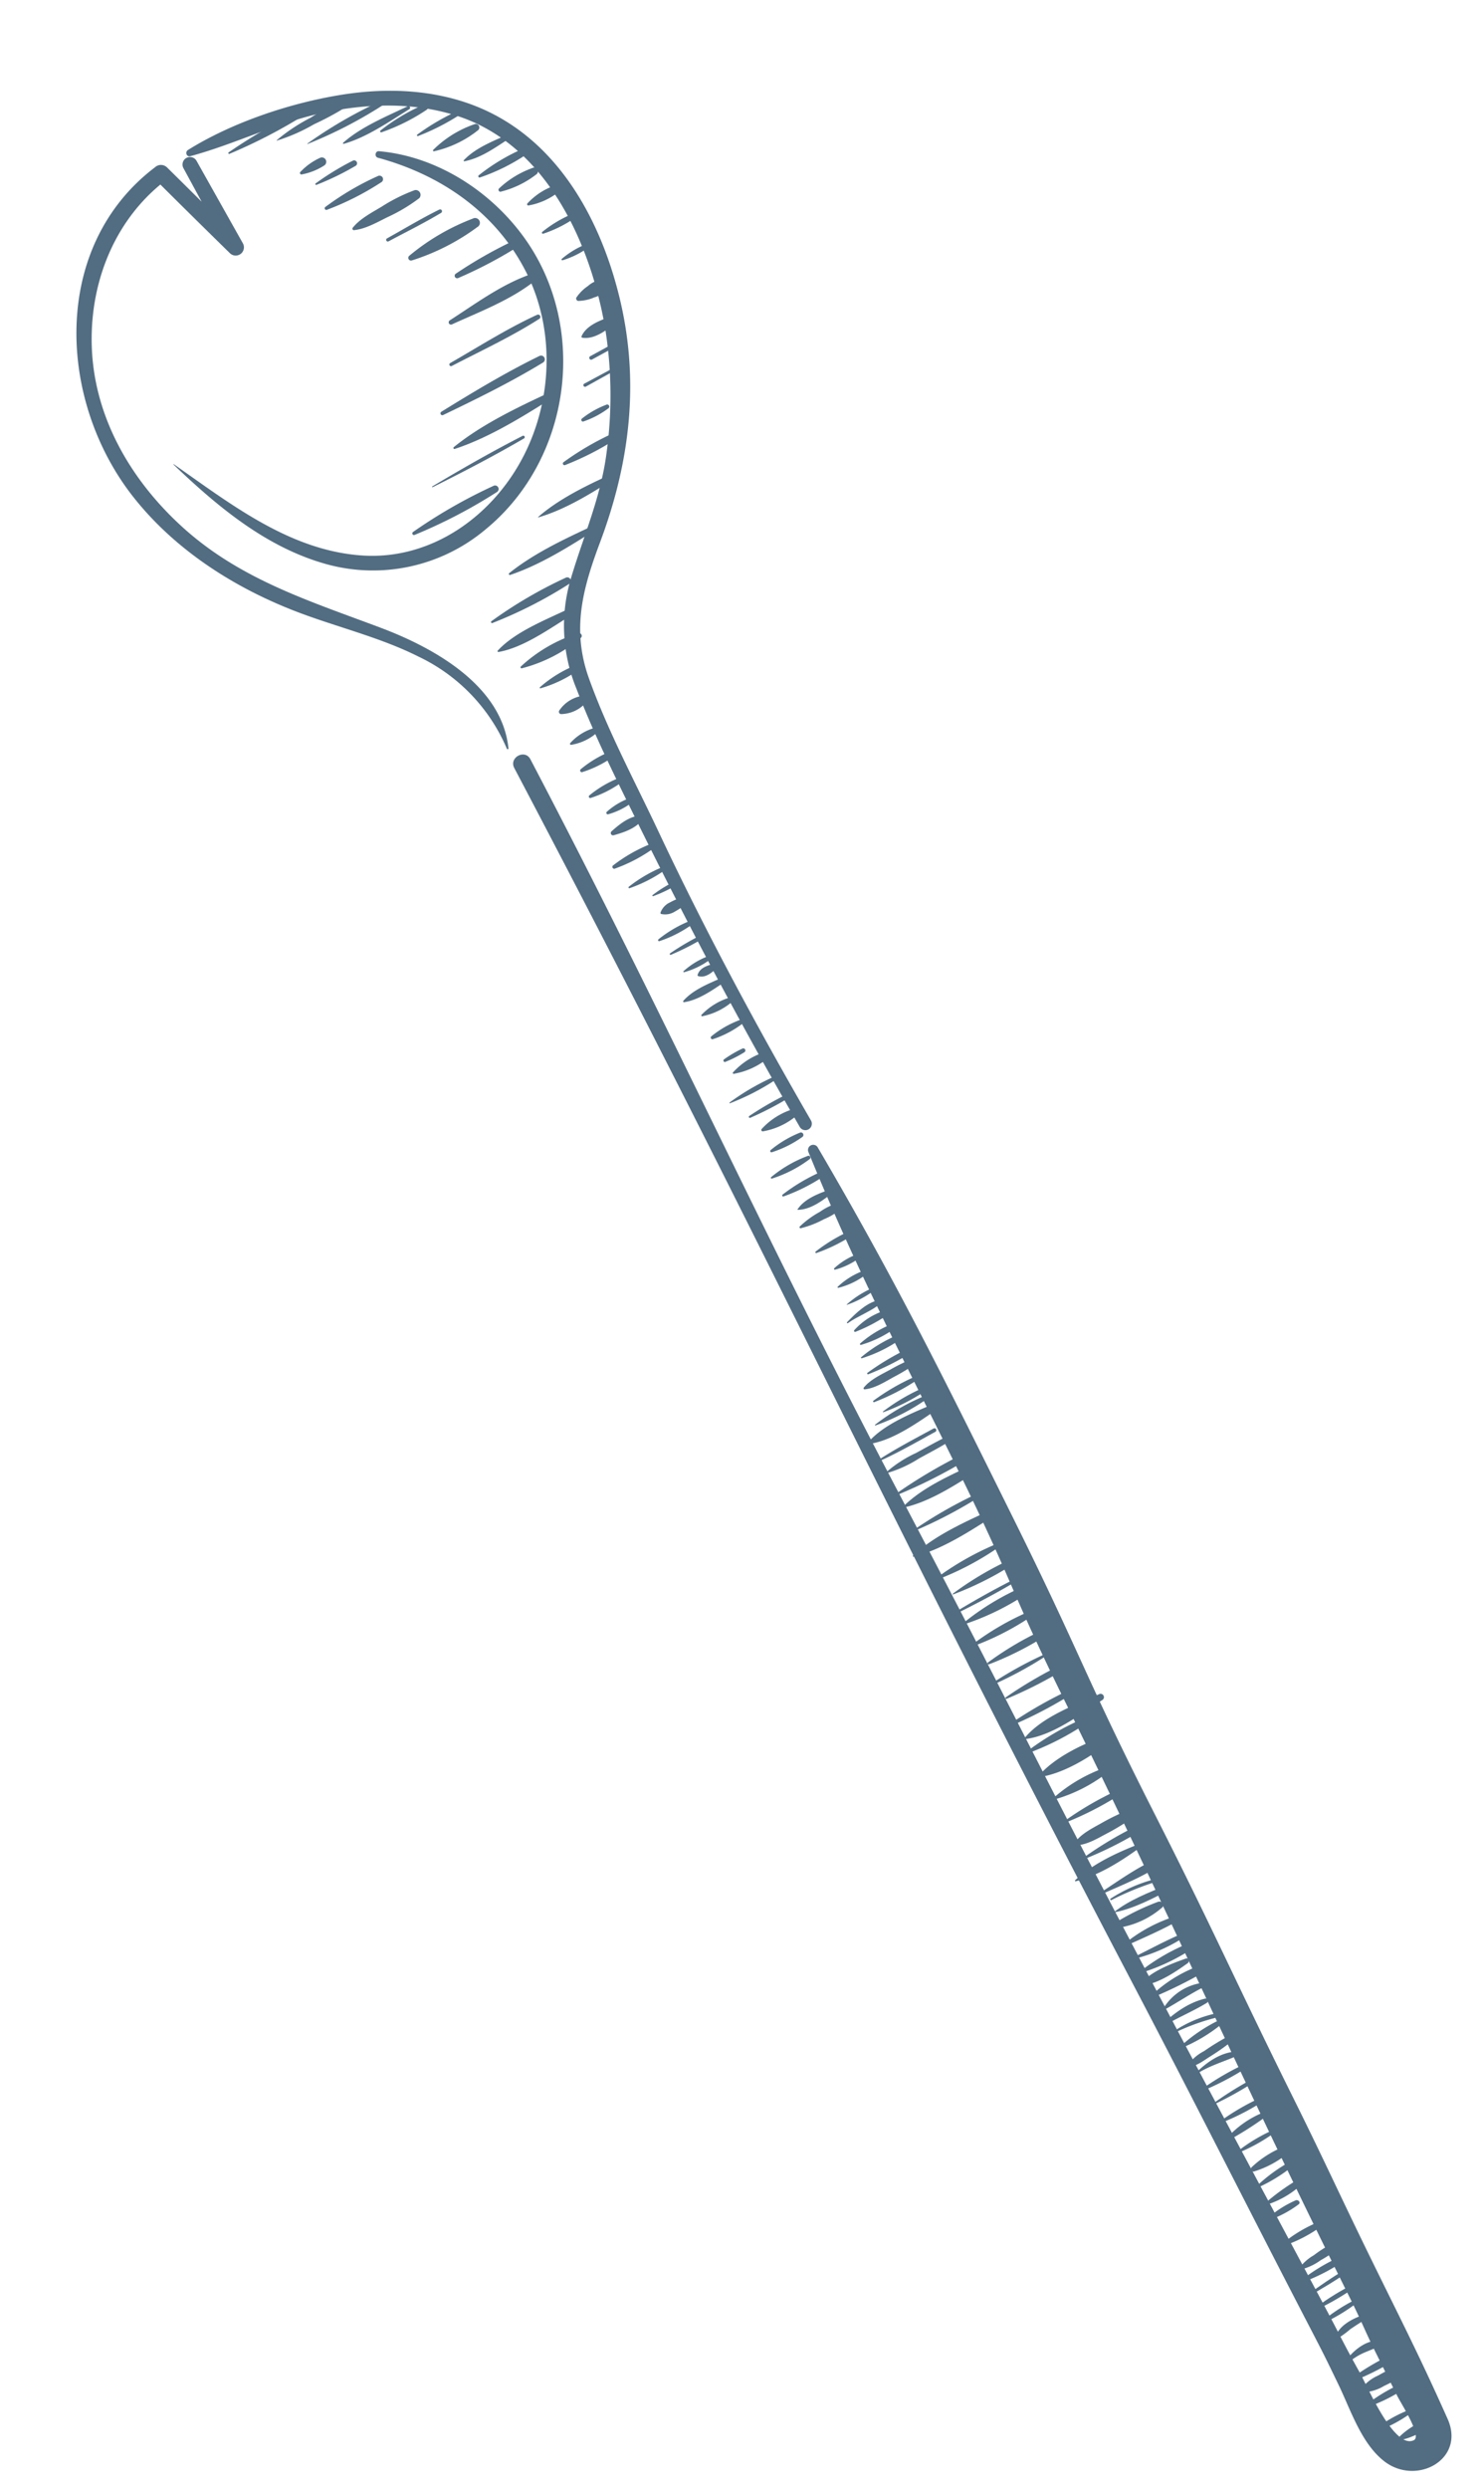 <svg xmlns="http://www.w3.org/2000/svg" width="252.297" height="422.901" viewBox="0 0 252.297 422.901">
  <g id="spoon" transform="matrix(0.891, -0.454, 0.454, 0.891, -510.112, 101.969)">
    <path id="Path_4" data-name="Path 4" d="M487.909,234.96c-4.252-10.993-5.08-23.346-.129-34.25,4.394-9.676,12.661-17.319,23.081-19.652q2.589,7.895,5.24,15.769a1.4,1.4,0,0,0,2.726-.45q-.33-8.067-.658-16.134a1.276,1.276,0,0,0-2.55.074q.084,3.264.17,6.53-1.29-3.939-2.6-7.873a1.48,1.48,0,0,0-1.791-.95c-21.992,3.943-32.8,27.855-28.738,48.25,2.313,11.616,8.669,22.19,16.643,30.8,4.764,5.147,10.124,9.765,14.29,15.443a30.56,30.56,0,0,1,6.229,20.716c-.006.135.215.2.266.064,3.911-10.071-3.622-21.094-10.075-28.162C501.389,255.688,492.629,247.163,487.909,234.96Z" fill="#526d82"/>
    <path id="Path_5" data-name="Path 5" d="M561.913,217.411c-1.433-9.724-6.94-19.263-15.373-24.533-.549-.343-1.135.482-.661.91,8.239,7.459,13.659,17.416,13.634,28.748-.023,10.548-5.5,20.745-13.841,27.11-9.411,7.183-22.543,9.384-32.985,3.075-10.506-6.348-15.821-17.867-21.375-28.289a.036.036,0,0,0-.064.029c3.438,9.785,7.637,19.677,15.433,26.846a29.74,29.74,0,0,0,26.859,7.058C551.838,254.356,564.639,235.918,561.913,217.411Z" fill="#526d82"/>
    <path id="Path_6" data-name="Path 6" d="M564.486,193.307c-5.069-5.649-11.913-9.465-19.071-11.8-8.458-2.762-18.823-4.324-27.715-3.552-.611.053-.774.98-.119,1.118,7.934,1.672,16.041,1.617,23.931,3.8,7.235,2.005,14.209,5.34,19.586,10.682,11.24,11.167,10.449,29.392,6.083,43.488a71.856,71.856,0,0,1-9.343,18.946c-4.278,6.315-9.924,10.869-15.118,16.328a28.1,28.1,0,0,0-7.733,17.255c-.854,8.032-.941,16.259-1.057,24.33-.282,19.719.041,39.472,1.083,59.165a1.1,1.1,0,0,0,2.2-.064c-.977-18.458-1.4-36.951-.815-55.429.3-9.5.08-19.25,1.289-28.687,1.111-8.67,5.915-14,12.119-19.672,10.84-9.9,18.639-21.535,21.979-36C574.935,219.556,574.278,204.217,564.486,193.307Z" fill="#526d82"/>
    <path id="Path_7" data-name="Path 7" d="M536.157,377.566a.887.887,0,0,0-1.772.051c-1.9,22.534-1.529,36.807-1.868,59.413-.331,22.069-1.318,21.464-1.649,43.533-.663,44.142-2.424,67.864-2.855,112.012-.054,5.516-.261,5.742-.315,11.258q-.036,3.762-.073,7.522c-.015,1.493.684,8-.9,7.971-3.715-.065-2.879-11.676-2.978-14.289-.229-6.04-.111-6.8-.219-12.844-.394-22.167-.82-39.038-1.117-61.207-.594-44.339-.085-50.89-.647-95.229-.638-50.389,1.411-88.746.81-139.134-.024-2.008-3.144-1.919-3.117.09,1.255,93.714-1.217,137.617-.1,231.337.282,23.686.129,42.08.308,65.766.041,5.539.043,5.8-.077,11.342-.1,4.729-1.077,10.637,1.029,15.089,2.948,6.233,12.473,6.011,12.862-1.541.619-12,.559-18.811.753-30.823.187-11.535.506-17.78.626-29.316.24-23.067.868-31.014.911-54.082.049-26.077,1.111-29.482,1.4-55.557C537.459,422.367,537.717,404.091,536.157,377.566Z" fill="#526d82"/>
    <path id="Path_8" data-name="Path 8" d="M538.055,252.389a87.831,87.831,0,0,0-15.713.773.284.284,0,0,0,.016.567,87.748,87.748,0,0,0,15.731-.136A.6.6,0,0,0,538.055,252.389Z" fill="#526d82"/>
    <path id="Path_9" data-name="Path 9" d="M546.34,247.068c-5.873.011-11.716.3-17.574.685a.071.071,0,0,0,0,.142c5.87.05,11.721,0,17.585-.331A.248.248,0,0,0,546.34,247.068Z" fill="#526d82"/>
    <path id="Path_10" data-name="Path 10" d="M552.5,242.53c-5.657-.191-11.921-.259-17.472.937a.178.178,0,0,0,.01.341c5.613.874,11.864.443,17.5-.074A.6.6,0,0,0,552.5,242.53Z" fill="#526d82"/>
    <path id="Path_11" data-name="Path 11" d="M555.04,236.27c-6.364-.11-12.8.353-19.143.873a.319.319,0,0,0,.018.637c6.357.152,12.816.243,19.162-.235A.638.638,0,0,0,555.04,236.27Z" fill="#526d82"/>
    <path id="Path_12" data-name="Path 12" d="M557.858,229.856c-5.6-.23-11.263.322-16.862.6a.283.283,0,0,0,.016.566c5.6-.051,11.29.172,16.869-.381A.39.39,0,0,0,557.858,229.856Z" fill="#526d82"/>
    <path id="Path_13" data-name="Path 13" d="M560.134,223.237c-5.255-.741-10.641.187-15.893.719a.39.39,0,0,0,.023.78c5.271.227,10.708.842,15.908-.2A.678.678,0,0,0,560.134,223.237Z" fill="#526d82"/>
    <path id="Path_14" data-name="Path 14" d="M559.77,216.822a74.126,74.126,0,0,0-11,.531.425.425,0,0,0,.025.85,74.245,74.245,0,0,0,11.011-.106A.638.638,0,0,0,559.77,216.822Z" fill="#526d82"/>
    <path id="Path_15" data-name="Path 15" d="M555.576,210.329a37.893,37.893,0,0,0-12.546.734.464.464,0,0,0,.026.888,37.9,37.9,0,0,0,12.568.007A.815.815,0,0,0,555.576,210.329Z" fill="#526d82"/>
    <path id="Path_16" data-name="Path 16" d="M551.171,206.375c-3.375-.044-6.774.207-10.147.329a.284.284,0,0,0,.016.567c3.375-.073,6.782-.019,10.149-.258A.319.319,0,0,0,551.171,206.375Z" fill="#526d82"/>
    <path id="Path_17" data-name="Path 17" d="M548.959,201.538a28.866,28.866,0,0,0-6.227-.058c-1.954.144-4.252.142-6.046.96a.251.251,0,0,0,.014.478c1.838.712,4.132.577,6.092.608a28.882,28.882,0,0,0,6.212-.417A.821.821,0,0,0,548.959,201.538Z" fill="#526d82"/>
    <path id="Path_18" data-name="Path 18" d="M544.45,196.559a47.556,47.556,0,0,0-10.282.617.283.283,0,0,0,.016.566,47.545,47.545,0,0,0,10.3.021A.6.6,0,0,0,544.45,196.559Z" fill="#526d82"/>
    <path id="Path_19" data-name="Path 19" d="M541.9,192.3a46.1,46.1,0,0,0-7.422.569.142.142,0,0,0,.008.283,46.12,46.12,0,0,0,7.442.14A.5.5,0,0,0,541.9,192.3Z" fill="#526d82"/>
    <path id="Path_20" data-name="Path 20" d="M537.088,189.335a10.7,10.7,0,0,0-4.053.622.251.251,0,0,0,.014.479,10.7,10.7,0,0,0,4.082.387A.745.745,0,0,0,537.088,189.335Z" fill="#526d82"/>
    <path id="Path_21" data-name="Path 21" d="M541.909,271.874a75.2,75.2,0,0,0-14.613.855.179.179,0,0,0,.009.342,75.206,75.206,0,0,0,14.638.008A.6.6,0,0,0,541.909,271.874Z" fill="#526d82"/>
    <path id="Path_22" data-name="Path 22" d="M549.322,266.08c-5.153-.18-10.543-.308-15.617.742a.178.178,0,0,0,.01.341c5.125.755,10.5.315,15.634-.162A.461.461,0,0,0,549.322,266.08Z" fill="#526d82"/>
    <path id="Path_23" data-name="Path 23" d="M555.717,259.673c-4.3-.162-9.1-.181-13.287.882a.035.035,0,0,0,0,.068c4.245.82,9.038.522,13.316.113A.532.532,0,0,0,555.717,259.673Z" fill="#526d82"/>
    <path id="Path_24" data-name="Path 24" d="M559.977,253.649a48.892,48.892,0,0,0-9.425.557.283.283,0,0,0,.017.566,48.9,48.9,0,0,0,9.441.011A.568.568,0,0,0,559.977,253.649Z" fill="#526d82"/>
    <path id="Path_25" data-name="Path 25" d="M561.505,248.824a15.415,15.415,0,0,0-4.809.2.284.284,0,0,0,.016.567,15.383,15.383,0,0,0,4.813-.081A.357.357,0,0,0,561.505,248.824Z" fill="#526d82"/>
    <path id="Path_26" data-name="Path 26" d="M565.271,243.8l-5.575.126a.284.284,0,0,0,.016.567l5.573-.2A.248.248,0,0,0,565.271,243.8Z" fill="#526d82"/>
    <path id="Path_27" data-name="Path 27" d="M566.737,240.112l-4,.116a.319.319,0,0,0,.018.638l4-.116A.319.319,0,0,0,566.737,240.112Z" fill="#526d82"/>
    <path id="Path_28" data-name="Path 28" d="M568.536,235.765c-1.8-.232-4.124-.444-5.6.789a.178.178,0,0,0,.007.251c1.549,1.145,3.858.8,5.639.463A.785.785,0,0,0,568.536,235.765Z" fill="#526d82"/>
    <path id="Path_29" data-name="Path 29" d="M570.636,229.622a4.4,4.4,0,0,0-2.834-.2,7.147,7.147,0,0,0-2.555.81.319.319,0,0,0-.185.149l0,.005a.385.385,0,0,0-.042.1.278.278,0,0,0-.01.05.383.383,0,0,0,0,.076.421.421,0,0,0,.006.061.449.449,0,0,0,.016.061.4.4,0,0,0,.046.1l0,0a.312.312,0,0,0,.2.141,7.154,7.154,0,0,0,2.6.659,4.4,4.4,0,0,0,2.817-.363A.963.963,0,0,0,570.636,229.622Z" fill="#526d82"/>
    <path id="Path_30" data-name="Path 30" d="M570.072,222.9a14.791,14.791,0,0,0-4.107.388.142.142,0,0,0,.008.283,14.791,14.791,0,0,0,4.122.149A.428.428,0,0,0,570.072,222.9Z" fill="#526d82"/>
    <path id="Path_31" data-name="Path 31" d="M570.368,217.264a21.09,21.09,0,0,0-5.327.445.178.178,0,0,0,.01.341,21.132,21.132,0,0,0,5.343.136A.461.461,0,0,0,570.368,217.264Z" fill="#526d82"/>
    <path id="Path_32" data-name="Path 32" d="M570.922,211.706a11.421,11.421,0,0,0-5.956.556.214.214,0,0,0,.01.367,11.43,11.43,0,0,0,5.979.211A.568.568,0,0,0,570.922,211.706Z" fill="#526d82"/>
    <path id="Path_33" data-name="Path 33" d="M568.505,207.271a16.253,16.253,0,0,0-6.65.523.322.322,0,0,0,.018.615,16.266,16.266,0,0,0,6.669.137A.638.638,0,0,0,568.505,207.271Z" fill="#526d82"/>
    <path id="Path_34" data-name="Path 34" d="M568.542,203.622a33.438,33.438,0,0,0-8.764.615.214.214,0,0,0,.012.41,33.377,33.377,0,0,0,8.785.108A.567.567,0,0,0,568.542,203.622Z" fill="#526d82"/>
    <path id="Path_35" data-name="Path 35" d="M566.442,200.248c-2.566-.137-5.279-.322-7.737.547a.107.107,0,0,0,.006.205c2.506.725,5.2.383,7.756.1A.425.425,0,0,0,566.442,200.248Z" fill="#526d82"/>
    <path id="Path_36" data-name="Path 36" d="M563.2,196.181a18.474,18.474,0,0,0-8.332.686.143.143,0,0,0,.008.273,18.474,18.474,0,0,0,8.357.2A.607.607,0,0,0,563.2,196.181Z" fill="#526d82"/>
    <path id="Path_37" data-name="Path 37" d="M561.794,192.872a38.6,38.6,0,0,0-8.14.448.142.142,0,0,0,.008.284,38.641,38.641,0,0,0,8.153-.023A.355.355,0,0,0,561.794,192.872Z" fill="#526d82"/>
    <path id="Path_38" data-name="Path 38" d="M556.97,189.294a33.175,33.175,0,0,0-8.613.574.179.179,0,0,0,.01.342,33.175,33.175,0,0,0,8.632.076A.5.5,0,0,0,556.97,189.294Z" fill="#526d82"/>
    <path id="Path_39" data-name="Path 39" d="M554.367,188.294c-4.035-.1-8.669-.483-12.6.546a.107.107,0,0,0,.006.205c3.986.8,8.593.145,12.611-.184A.284.284,0,0,0,554.367,188.294Z" fill="#526d82"/>
    <path id="Path_40" data-name="Path 40" d="M551.567,185.479a75.214,75.214,0,0,0-15.285.726.036.036,0,0,0,0,.071,75.253,75.253,0,0,0,15.3-.159A.319.319,0,0,0,551.567,185.479Z" fill="#526d82"/>
    <path id="Path_41" data-name="Path 41" d="M546.758,182.4a49.7,49.7,0,0,0-8.007.137,30.307,30.307,0,0,0-6.853.79.036.036,0,0,0,0,.069,30.358,30.358,0,0,0,6.887.393,49.8,49.8,0,0,0,8-.327A.532.532,0,0,0,546.758,182.4Z" fill="#526d82"/>
    <path id="Path_42" data-name="Path 42" d="M538.126,180.72a89.276,89.276,0,0,0-14.426.736.142.142,0,0,0,.008.284,89.44,89.44,0,0,0,14.445-.1A.461.461,0,0,0,538.126,180.72Z" fill="#526d82"/>
    <path id="Path_43" data-name="Path 43" d="M539.619,276.8c-4.215-.114-9.6-.617-13.6.86a.143.143,0,0,0,.008.273c4.087,1.242,9.436.428,13.629.071A.6.6,0,0,0,539.619,276.8Z" fill="#526d82"/>
    <path id="Path_44" data-name="Path 44" d="M539.585,281.255a25.521,25.521,0,0,0-11.31.6.179.179,0,0,0,.01.342,25.527,25.527,0,0,0,11.325-.054A.464.464,0,0,0,539.585,281.255Z" fill="#526d82"/>
    <path id="Path_45" data-name="Path 45" d="M537.309,285.952a21.192,21.192,0,0,0-7.738.512.107.107,0,0,0,.006.205,21.191,21.191,0,0,0,7.755.063A.39.39,0,0,0,537.309,285.952Z" fill="#526d82"/>
    <path id="Path_46" data-name="Path 46" d="M535.51,291.105a5.8,5.8,0,0,0-4.817.385.392.392,0,0,0,.019.673,5.789,5.789,0,0,0,4.831.105A.678.678,0,0,0,535.51,291.105Z" fill="#526d82"/>
    <path id="Path_47" data-name="Path 47" d="M534.743,296.843a8.81,8.81,0,0,0-4.878.415.179.179,0,0,0,.01.342,8.8,8.8,0,0,0,4.894.132A.465.465,0,0,0,534.743,296.843Z" fill="#526d82"/>
    <path id="Path_48" data-name="Path 48" d="M535.905,301.693a18.973,18.973,0,0,0-6.5.34.285.285,0,0,0,.016.546,18.983,18.983,0,0,0,6.511-.036A.425.425,0,0,0,535.905,301.693Z" fill="#526d82"/>
    <path id="Path_49" data-name="Path 49" d="M534.322,306.28a18.741,18.741,0,0,0-5.634.385.25.25,0,0,0,.014.478,18.684,18.684,0,0,0,5.646.058A.461.461,0,0,0,534.322,306.28Z" fill="#526d82"/>
    <path id="Path_50" data-name="Path 50" d="M535.1,310.239a12.092,12.092,0,0,0-5.017.248.25.25,0,0,0,.014.478,12.092,12.092,0,0,0,5.022-.043A.357.357,0,0,0,535.1,310.239Z" fill="#526d82"/>
    <path id="Path_51" data-name="Path 51" d="M534.784,313.6c-1.755-.688-3.739-.244-5.5.211a.393.393,0,0,0,.022.752c1.783.353,3.788.681,5.5-.107A.5.5,0,0,0,534.784,313.6Z" fill="#526d82"/>
    <path id="Path_52" data-name="Path 52" d="M535.065,318.823a26.641,26.641,0,0,0-8.1.257.319.319,0,0,0,.019.638,26.661,26.661,0,0,0,8.1-.212A.357.357,0,0,0,535.065,318.823Z" fill="#526d82"/>
    <path id="Path_53" data-name="Path 53" d="M535.021,323.218a24.172,24.172,0,0,0-7.353.31.142.142,0,0,0,.009.284,24.171,24.171,0,0,0,7.358-.116A.25.25,0,0,0,535.021,323.218Z" fill="#526d82"/>
    <path id="Path_54" data-name="Path 54" d="M535.329,326.276a22.118,22.118,0,0,0-4.71.349.107.107,0,0,0,.006.213,22.078,22.078,0,0,0,4.723.076A.319.319,0,0,0,535.329,326.276Z" fill="#526d82"/>
    <path id="Path_55" data-name="Path 55" d="M535.56,329.366a11.71,11.71,0,0,0-2.888-.288,3.078,3.078,0,0,0-2.227.823.186.186,0,0,0,.008.251,3.078,3.078,0,0,0,2.27.693,11.709,11.709,0,0,0,2.867-.454A.536.536,0,0,0,535.56,329.366Z" fill="#526d82"/>
    <path id="Path_56" data-name="Path 56" d="M534.823,333.479a20.843,20.843,0,0,0-6.762.308.179.179,0,0,0,.01.342,20.836,20.836,0,0,0,6.768-.084A.283.283,0,0,0,534.823,333.479Z" fill="#526d82"/>
    <path id="Path_57" data-name="Path 57" d="M535.051,336.441a43.581,43.581,0,0,0-6.283.359.142.142,0,0,0,.008.283,43.635,43.635,0,0,0,6.294-.005A.319.319,0,0,0,535.051,336.441Z" fill="#526d82"/>
    <path id="Path_58" data-name="Path 58" d="M535.076,340.273a13.317,13.317,0,0,0-5.656.266.107.107,0,0,0,.006.2,13.329,13.329,0,0,0,5.662-.061A.214.214,0,0,0,535.076,340.273Z" fill="#526d82"/>
    <path id="Path_59" data-name="Path 59" d="M534.747,341.794c-1.156-.259-2.609-.555-3.491.411a.144.144,0,0,0,.005.2c.938.914,2.372.533,3.51.209A.429.429,0,0,0,534.747,341.794Z" fill="#526d82"/>
    <path id="Path_60" data-name="Path 60" d="M534.712,344.5c-2.445-.15-5.295-.407-7.6.509a.144.144,0,0,0,.008.274c2.359.782,5.191.359,7.621.068A.426.426,0,0,0,534.712,344.5Z" fill="#526d82"/>
    <path id="Path_61" data-name="Path 61" d="M533.956,348.025a11.156,11.156,0,0,0-5.173.509.143.143,0,0,0,.008.273,11.155,11.155,0,0,0,5.194.21A.5.5,0,0,0,533.956,348.025Z" fill="#526d82"/>
    <path id="Path_62" data-name="Path 62" d="M534.872,352.369a17.042,17.042,0,0,0-6.221.17.284.284,0,0,0,.016.567,17.048,17.048,0,0,0,6.221-.19A.286.286,0,0,0,534.872,352.369Z" fill="#526d82"/>
    <path id="Path_63" data-name="Path 63" d="M532.35,356.8a20.255,20.255,0,0,0-3.635.22.25.25,0,0,0,.013.478,20.237,20.237,0,0,0,3.643.01A.354.354,0,0,0,532.35,356.8Z" fill="#526d82"/>
    <path id="Path_64" data-name="Path 64" d="M535.983,359.141a12.543,12.543,0,0,0-6.877.541.143.143,0,0,0,.008.273,12.54,12.54,0,0,0,6.9.143A.5.5,0,0,0,535.983,359.141Z" fill="#526d82"/>
    <path id="Path_65" data-name="Path 65" d="M534.69,363.486a40.578,40.578,0,0,0-8.426.493.071.071,0,0,0,0,.141,40.56,40.56,0,0,0,8.44,0A.319.319,0,0,0,534.69,363.486Z" fill="#526d82"/>
    <path id="Path_66" data-name="Path 66" d="M536.083,367.165a55.433,55.433,0,0,0-7.856.37.177.177,0,0,0,.01.354,55.472,55.472,0,0,0,7.865-.086A.319.319,0,0,0,536.083,367.165Z" fill="#526d82"/>
    <path id="Path_67" data-name="Path 67" d="M536.281,370.072a12.075,12.075,0,0,0-7.236.406.249.249,0,0,0,.012.428,12.076,12.076,0,0,0,7.247-.014A.429.429,0,0,0,536.281,370.072Z" fill="#526d82"/>
    <path id="Path_68" data-name="Path 68" d="M534.677,373.981a18.722,18.722,0,0,0-5.88.375.214.214,0,0,0,.012.41,18.692,18.692,0,0,0,5.892.035A.428.428,0,0,0,534.677,373.981Z" fill="#526d82"/>
    <path id="Path_69" data-name="Path 69" d="M534.053,378.107a21.448,21.448,0,0,0-7.264.381.143.143,0,0,0,.008.273,21.431,21.431,0,0,0,7.274-.039A.321.321,0,0,0,534.053,378.107Z" fill="#526d82"/>
    <path id="Path_70" data-name="Path 70" d="M535.643,381.59a31.148,31.148,0,0,0-8.475.429.179.179,0,0,0,.01.342,31.194,31.194,0,0,0,8.485-.062A.355.355,0,0,0,535.643,381.59Z" fill="#526d82"/>
    <path id="Path_71" data-name="Path 71" d="M535.244,384.973c-2.176-.316-4.973-.71-6.947.444a.035.035,0,0,0,0,.061c2.037,1.037,4.807.482,6.961.041A.285.285,0,0,0,535.244,384.973Z" fill="#526d82"/>
    <path id="Path_72" data-name="Path 72" d="M535.772,387.75a10.361,10.361,0,0,0-4.25-.251,16.181,16.181,0,0,0-4.176.666.178.178,0,0,0,.01.341,16.207,16.207,0,0,0,4.208.424,10.373,10.373,0,0,0,4.228-.5A.358.358,0,0,0,535.772,387.75Z" fill="#526d82"/>
    <path id="Path_73" data-name="Path 73" d="M535.394,392.755a28.372,28.372,0,0,0-7.607.438.143.143,0,0,0,.008.273,28.336,28.336,0,0,0,7.619,0A.354.354,0,0,0,535.394,392.755Z" fill="#526d82"/>
    <path id="Path_74" data-name="Path 74" d="M534.224,396.83a11.937,11.937,0,0,0-4.892.323.144.144,0,0,0,.008.274,11.957,11.957,0,0,0,4.9.04A.319.319,0,0,0,534.224,396.83Z" fill="#526d82"/>
    <path id="Path_75" data-name="Path 75" d="M533.833,399.822a12.679,12.679,0,0,0-5.4.4.107.107,0,0,0,.006.205,12.7,12.7,0,0,0,5.417.082A.357.357,0,0,0,533.833,399.822Z" fill="#526d82"/>
    <path id="Path_76" data-name="Path 76" d="M533.306,403.076a16.508,16.508,0,0,0-4.86.516c-.034.009-.035.068,0,.073a16.757,16.757,0,0,0,4.949-.035C533.734,403.57,533.6,403.1,533.306,403.076Z" fill="#526d82"/>
    <path id="Path_77" data-name="Path 77" d="M533.838,405.474c-2.092-.692-4.728.155-6.719.831-.108.036-.089.226.034.208,2.184-.325,4.577.03,6.7-.493C534.147,405.948,534.083,405.555,533.838,405.474Z" fill="#526d82"/>
    <path id="Path_78" data-name="Path 78" d="M534.519,407.614a11.825,11.825,0,0,0-6.92.454.178.178,0,0,0,.057.346,28.131,28.131,0,0,0,6.88-.185C534.864,408.17,534.8,407.689,534.519,407.614Z" fill="#526d82"/>
    <path id="Path_79" data-name="Path 79" d="M534.7,410.161a18.69,18.69,0,0,0-7.243.381.143.143,0,0,0,.008.273,18.7,18.7,0,0,0,7.253-.039A.321.321,0,0,0,534.7,410.161Z" fill="#526d82"/>
    <path id="Path_80" data-name="Path 80" d="M533.747,412.153a23.833,23.833,0,0,0-7.211.551.107.107,0,0,0,.006.2,23.865,23.865,0,0,0,7.231.132A.464.464,0,0,0,533.747,412.153Z" fill="#526d82"/>
    <path id="Path_81" data-name="Path 81" d="M534.537,415.024a44.092,44.092,0,0,0-8.222.522.142.142,0,0,0,.008.283,44.119,44.119,0,0,0,8.239.045A.425.425,0,0,0,534.537,415.024Z" fill="#526d82"/>
    <path id="Path_82" data-name="Path 82" d="M535.62,417.045a31.315,31.315,0,0,0-5.537-.225c-1.754.055-3.864-.051-5.473.681a.179.179,0,0,0,.01.341c1.649.638,3.749.41,5.5.363a31.266,31.266,0,0,0,5.515-.545A.321.321,0,0,0,535.62,417.045Z" fill="#526d82"/>
    <path id="Path_83" data-name="Path 83" d="M533.4,419.807a37.108,37.108,0,0,0-8.336.419.142.142,0,0,0,.008.283,37.149,37.149,0,0,0,8.346-.064A.319.319,0,0,0,533.4,419.807Z" fill="#526d82"/>
    <path id="Path_84" data-name="Path 84" d="M533.194,422.1a33.441,33.441,0,0,0-7.5.5.071.071,0,0,0,0,.142,33.426,33.426,0,0,0,7.521.066A.354.354,0,0,0,533.194,422.1Z" fill="#526d82"/>
    <path id="Path_85" data-name="Path 85" d="M534.12,423.542a36.776,36.776,0,0,0-10.676.453.072.072,0,0,0,0,.137,36.826,36.826,0,0,0,10.684-.165A.213.213,0,0,0,534.12,423.542Z" fill="#526d82"/>
    <path id="Path_86" data-name="Path 86" d="M534.45,425.4c-4.082-.272-9.606-.869-13.45.749a.144.144,0,0,0,.008.274c3.932,1.393,9.422.477,13.471-.031A.5.5,0,0,0,534.45,425.4Z" fill="#526d82"/>
    <path id="Path_87" data-name="Path 87" d="M532.014,429.08c-3.923.115-7.865.119-11.758.624a.036.036,0,0,0,0,.071c3.915.279,7.852.055,11.774-.057A.319.319,0,0,0,532.014,429.08Z" fill="#526d82"/>
    <path id="Path_88" data-name="Path 88" d="M534.512,431.369c-2.351-.127-4.7,0-7.053.063a20.687,20.687,0,0,0-6.048.638.072.072,0,0,0,0,.137,20.732,20.732,0,0,0,6.075.287c2.352-.068,4.7-.082,7.045-.345A.39.39,0,0,0,534.512,431.369Z" fill="#526d82"/>
    <path id="Path_89" data-name="Path 89" d="M536.627,437.642c-4.785-.145-10.331-.582-14.961.83a.178.178,0,0,0,.009.341c4.7,1.141,10.223.384,14.985-.037A.568.568,0,0,0,536.627,437.642Z" fill="#526d82"/>
    <path id="Path_90" data-name="Path 90" d="M536.488,445.919c-5.5-.17-12.077-.742-17.4.827a.107.107,0,0,0,.006.2c5.4,1.258,11.948.306,17.42-.181A.426.426,0,0,0,536.488,445.919Z" fill="#526d82"/>
    <path id="Path_91" data-name="Path 91" d="M532.487,451.4a49.14,49.14,0,0,0-11.924.6.107.107,0,0,0,.006.205,49.222,49.222,0,0,0,11.939-.094A.354.354,0,0,0,532.487,451.4Z" fill="#526d82"/>
    <path id="Path_92" data-name="Path 92" d="M532.3,458.131c-4.124-.013-8.167.183-12.277.5a.106.106,0,0,0,.006.212c4.122.076,8.169.038,12.285-.213A.248.248,0,0,0,532.3,458.131Z" fill="#526d82"/>
    <path id="Path_93" data-name="Path 93" d="M532.6,442.285a77.063,77.063,0,0,0-11.328.612.106.106,0,0,0,.007.212,77.116,77.116,0,0,0,11.344-.044A.39.39,0,0,0,532.6,442.285Z" fill="#526d82"/>
    <path id="Path_94" data-name="Path 94" d="M535.612,435.249a87.146,87.146,0,0,0-14.535.846.107.107,0,0,0,.006.213,87.18,87.18,0,0,0,14.56,0A.532.532,0,0,0,535.612,435.249Z" fill="#526d82"/>
    <path id="Path_95" data-name="Path 95" d="M533.154,454.832a54.873,54.873,0,0,0-10.965.746.071.071,0,0,0,0,.136,54.749,54.749,0,0,0,10.989.11A.5.5,0,0,0,533.154,454.832Z" fill="#526d82"/>
    <path id="Path_96" data-name="Path 96" d="M535.87,460.169a43.89,43.89,0,0,0-14.3.653.143.143,0,0,0,.008.273,43.88,43.88,0,0,0,14.319-.175A.392.392,0,0,0,535.87,460.169Z" fill="#526d82"/>
    <path id="Path_97" data-name="Path 97" d="M531.91,464.134a46.211,46.211,0,0,0-10.571.625.177.177,0,0,0,.01.354,46.248,46.248,0,0,0,10.59.013A.5.5,0,0,0,531.91,464.134Z" fill="#526d82"/>
    <path id="Path_98" data-name="Path 98" d="M533.725,468.053a53.772,53.772,0,0,0-11.516.652.177.177,0,0,0,.011.354,53.774,53.774,0,0,0,11.534-.015A.5.5,0,0,0,533.725,468.053Z" fill="#526d82"/>
    <path id="Path_99" data-name="Path 99" d="M531.566,471.838a65.235,65.235,0,0,0-10.391.336.142.142,0,0,0,.008.283,65.342,65.342,0,0,0,10.393-.265A.177.177,0,0,0,531.566,471.838Z" fill="#526d82"/>
    <path id="Path_100" data-name="Path 100" d="M534.108,474.731a73.036,73.036,0,0,0-11.895.628.142.142,0,0,0,.008.283,73.211,73.211,0,0,0,11.911-.061A.425.425,0,0,0,534.108,474.731Z" fill="#526d82"/>
    <path id="Path_101" data-name="Path 101" d="M533.67,479.2a73.3,73.3,0,0,0-13.221.56.142.142,0,0,0,.008.283,73.473,73.473,0,0,0,13.231-.2A.319.319,0,0,0,533.67,479.2Z" fill="#526d82"/>
    <path id="Path_102" data-name="Path 102" d="M532.88,484.6a46.165,46.165,0,0,0-12.11.673.107.107,0,0,0,.006.2,46.161,46.161,0,0,0,12.129-.028A.425.425,0,0,0,532.88,484.6Z" fill="#526d82"/>
    <path id="Path_103" data-name="Path 103" d="M536.589,482.081c-4.523-.225-10.3-.958-14.573.852a.143.143,0,0,0,.008.273c4.366,1.56,10.109.493,14.6.008A.567.567,0,0,0,536.589,482.081Z" fill="#526d82"/>
    <path id="Path_104" data-name="Path 104" d="M534.3,488.94c-3.945-.638-9.477-.708-13.211.862a.107.107,0,0,0,.006.2c3.818,1.351,9.337.962,13.239.1A.607.607,0,0,0,534.3,488.94Z" fill="#526d82"/>
    <path id="Path_105" data-name="Path 105" d="M532.845,493.829a26.467,26.467,0,0,0-11.078.423.178.178,0,0,0,.01.341,26.458,26.458,0,0,0,11.084-.218A.285.285,0,0,0,532.845,493.829Z" fill="#526d82"/>
    <path id="Path_106" data-name="Path 106" d="M532.514,498.071a55,55,0,0,0-11.328.611.107.107,0,0,0,.006.213,55.008,55.008,0,0,0,11.345-.045A.39.39,0,0,0,532.514,498.071Z" fill="#526d82"/>
    <path id="Path_107" data-name="Path 107" d="M533.356,502.015a38.114,38.114,0,0,0-6.48-.224c-1.833.074-3.871.046-5.509.938a.251.251,0,0,0,.012.429c1.687.8,3.72.65,5.554.617a38.049,38.049,0,0,0,6.456-.6A.607.607,0,0,0,533.356,502.015Z" fill="#526d82"/>
    <path id="Path_108" data-name="Path 108" d="M530.905,507.832c-4.047-.382-8.352-.544-12.3.573a.107.107,0,0,0,.006.2c4.01.887,8.3.475,12.315-.14A.319.319,0,0,0,530.905,507.832Z" fill="#526d82"/>
    <path id="Path_109" data-name="Path 109" d="M533.849,504.993a62.994,62.994,0,0,0-12.461.68.107.107,0,0,0,.006.213,63,63,0,0,0,12.479-.043A.425.425,0,0,0,533.849,504.993Z" fill="#526d82"/>
    <path id="Path_110" data-name="Path 110" d="M533.6,511.566c-4.063-.468-8.359.286-12.4.695a.142.142,0,0,0,.008.284c4.063.175,8.394.679,12.422-.023A.5.5,0,0,0,533.6,511.566Z" fill="#526d82"/>
    <path id="Path_111" data-name="Path 111" d="M531.229,617.037c-2.253.028-4.711-.02-6.831.807a.178.178,0,0,0,.01.341c2.166.7,4.615.513,6.866.411A.78.78,0,0,0,531.229,617.037Z" fill="#526d82"/>
    <path id="Path_112" data-name="Path 112" d="M528.316,614.368a23.354,23.354,0,0,0-6.666.306.214.214,0,0,0,.012.41,23.344,23.344,0,0,0,6.672-.079A.319.319,0,0,0,528.316,614.368Z" fill="#526d82"/>
    <path id="Path_113" data-name="Path 113" d="M529.7,609.837a28.177,28.177,0,0,0-8.32.633.072.072,0,0,0,0,.137,28.208,28.208,0,0,0,8.343.151A.461.461,0,0,0,529.7,609.837Z" fill="#526d82"/>
    <path id="Path_114" data-name="Path 114" d="M529.955,607.441c-.916-.871-2.473-.694-3.661-.662a7.281,7.281,0,0,0-3.934.891.181.181,0,0,0,.009.306,7.329,7.329,0,0,0,3.983.839c1.207.009,2.706.169,3.622-.722A.467.467,0,0,0,529.955,607.441Z" fill="#526d82"/>
    <path id="Path_115" data-name="Path 115" d="M529.736,604.624a42.931,42.931,0,0,0-8.867.717.107.107,0,0,0,.006.213,42.945,42.945,0,0,0,8.893.2A.567.567,0,0,0,529.736,604.624Z" fill="#526d82"/>
    <path id="Path_116" data-name="Path 116" d="M529.137,601.542c-2.447-1.282-5.645-.176-7.837,1.148-.135.082-.037.312.116.256a11.189,11.189,0,0,1,3.925-.724c1.2.007,2.4.24,3.589.185A.464.464,0,0,0,529.137,601.542Z" fill="#526d82"/>
    <path id="Path_117" data-name="Path 117" d="M528.856,596.494c-1.926-.336-4.908-.345-6.227,1.387a.109.109,0,0,0,.081.18,15.926,15.926,0,0,0,2.968-.451c1.027-.113,2.054-.26,3.089-.278C529.236,597.324,529.337,596.578,528.856,596.494Z" fill="#526d82"/>
    <path id="Path_118" data-name="Path 118" d="M528.468,593.536a29.493,29.493,0,0,0-7,.835c-.122.023-.08.208.035.208a29.472,29.472,0,0,0,7.066-.419C528.942,594.071,528.8,593.556,528.468,593.536Z" fill="#526d82"/>
    <path id="Path_119" data-name="Path 119" d="M529.719,591.046a43.114,43.114,0,0,0-8.7.82c-.082.014-.053.137.023.139a43.305,43.305,0,0,0,8.763-.4C530.141,591.542,530.018,591.058,529.719,591.046Z" fill="#526d82"/>
    <path id="Path_120" data-name="Path 120" d="M529.821,588.177c-2.8.154-5.518.531-8.292.961-.174.027-.179.292.008.284,2.8-.12,5.526-.282,8.3-.678C530.189,588.693,530.194,588.157,529.821,588.177Z" fill="#526d82"/>
    <path id="Path_121" data-name="Path 121" d="M530.517,585.927a31.2,31.2,0,0,0-9.087.608.107.107,0,0,0,.006.205,31.564,31.564,0,0,0,9.207-.051C531.116,586.611,530.91,585.964,530.517,585.927Z" fill="#526d82"/>
    <path id="Path_122" data-name="Path 122" d="M530.441,583.27a20.537,20.537,0,0,0-4.572.33,8.275,8.275,0,0,0-3.388.908.109.109,0,0,0,.031.194,9.692,9.692,0,0,0,4.005.182,18.2,18.2,0,0,0,4.1-.574C531.227,584.131,531.006,583.318,530.441,583.27Z" fill="#526d82"/>
    <path id="Path_123" data-name="Path 123" d="M528.992,578.913a23.969,23.969,0,0,0-7.751.68.072.072,0,0,0,0,.137,23.95,23.95,0,0,0,7.775.1A.461.461,0,0,0,528.992,578.913Z" fill="#526d82"/>
    <path id="Path_124" data-name="Path 124" d="M527.335,573.891a18.29,18.29,0,0,0-6.061.658.107.107,0,0,0,.006.205,18.545,18.545,0,0,0,6.192-.031C527.983,574.619,527.769,573.931,527.335,573.891Z" fill="#526d82"/>
    <path id="Path_125" data-name="Path 125" d="M530.077,570.873a37.742,37.742,0,0,0-7.574,1.089.179.179,0,0,0,.01.342,15.764,15.764,0,0,0,7.7-.6A.427.427,0,0,0,530.077,570.873Z" fill="#526d82"/>
    <path id="Path_126" data-name="Path 126" d="M529.975,567.594a27.148,27.148,0,0,0-7.909,1.277.071.071,0,0,0,.023.139,27.258,27.258,0,0,0,8.012-.654A.392.392,0,0,0,529.975,567.594Z" fill="#526d82"/>
    <path id="Path_127" data-name="Path 127" d="M529.342,564.828a16.992,16.992,0,0,0-6.146.654.429.429,0,0,0,.024.82,16.876,16.876,0,0,0,6.163-.057A.709.709,0,0,0,529.342,564.828Z" fill="#526d82"/>
    <path id="Path_128" data-name="Path 128" d="M529.434,561.5a29.01,29.01,0,0,0-7.359.533.107.107,0,0,0,.006.213,29.126,29.126,0,0,0,7.433-.261C529.813,561.927,529.687,561.527,529.434,561.5Z" fill="#526d82"/>
    <path id="Path_129" data-name="Path 129" d="M529.989,558.169a16.894,16.894,0,0,0-8.787,1.182.142.142,0,0,0,.046.277,54.884,54.884,0,0,0,8.759-.844A.322.322,0,0,0,529.989,558.169Z" fill="#526d82"/>
    <path id="Path_130" data-name="Path 130" d="M530.209,555.658a40.55,40.55,0,0,0-8.871.54.071.071,0,0,0,0,.142,40.514,40.514,0,0,0,8.888.026A.354.354,0,0,0,530.209,555.658Z" fill="#526d82"/>
    <path id="Path_131" data-name="Path 131" d="M530.482,552.173a58.975,58.975,0,0,0-8.485.733.071.071,0,0,0,0,.142,58.823,58.823,0,0,0,8.5-.308A.284.284,0,0,0,530.482,552.173Z" fill="#526d82"/>
    <path id="Path_132" data-name="Path 132" d="M530.593,549.34a47.01,47.01,0,0,0-9.062.489.142.142,0,0,0,.008.283,47.015,47.015,0,0,0,9.073-.134A.319.319,0,0,0,530.593,549.34Z" fill="#526d82"/>
    <path id="Path_133" data-name="Path 133" d="M529.784,546.753c-2.485-1.06-5.3-.63-7.793.155-.111.034-.088.221.034.208,2.581-.283,5.022.228,7.583.369A.393.393,0,0,0,529.784,546.753Z" fill="#526d82"/>
    <path id="Path_134" data-name="Path 134" d="M530.06,543.844a41.4,41.4,0,0,0-5.119.382,7.557,7.557,0,0,0-3.768,1.008.072.072,0,0,0,0,.123c1.314.589,2.749.3,4.145.166a39.983,39.983,0,0,0,4.9-.709C530.784,544.691,530.6,543.844,530.06,543.844Z" fill="#526d82"/>
    <path id="Path_135" data-name="Path 135" d="M529.4,540.694a27.508,27.508,0,0,0-7.41.928c-.243.048-.161.414.069.416a27.435,27.435,0,0,0,7.478-.512C530.031,541.389,529.85,540.729,529.4,540.694Z" fill="#526d82"/>
    <path id="Path_136" data-name="Path 136" d="M529.645,539.425a20.925,20.925,0,0,0-8.239-.472.107.107,0,0,0,.006.213,37.012,37.012,0,0,1,8.064.947A.354.354,0,0,0,529.645,539.425Z" fill="#526d82"/>
    <path id="Path_137" data-name="Path 137" d="M529.189,536.363c-3.032-.737-6.073-.141-9.011.7a.142.142,0,0,0,.046.277c2.957-.259,5.931.022,8.884-.209A.391.391,0,0,0,529.189,536.363Z" fill="#526d82"/>
    <path id="Path_138" data-name="Path 138" d="M529.689,533.664a9.237,9.237,0,0,0-7.386.831.214.214,0,0,0,.118.393c2.4-.086,4.776-.384,7.179-.386A.427.427,0,0,0,529.689,533.664Z" fill="#526d82"/>
    <path id="Path_139" data-name="Path 139" d="M531.928,531.1a23.417,23.417,0,0,0-10.417.571c-.285.074-.186.473.08.485a77.957,77.957,0,0,0,10.219.061C532.417,532.171,532.587,531.229,531.928,531.1Z" fill="#526d82"/>
    <path id="Path_140" data-name="Path 140" d="M529.356,528.809c-2.547-.34-6.063-.735-8.5.216a.286.286,0,0,0,.016.546c2.422.891,5.9.455,8.4.077C529.692,529.583,529.878,528.879,529.356,528.809Z" fill="#526d82"/>
    <path id="Path_141" data-name="Path 141" d="M531.832,526.794a34.208,34.208,0,0,0-10.6.477.107.107,0,0,0,.006.205,34.111,34.111,0,0,0,10.625.239A.461.461,0,0,0,531.832,526.794Z" fill="#526d82"/>
    <path id="Path_142" data-name="Path 142" d="M530.638,524.738c-2.953-.214-5.918-.117-8.876-.165a.178.178,0,0,0-.037.35,28.093,28.093,0,0,0,8.934.524A.355.355,0,0,0,530.638,524.738Z" fill="#526d82"/>
    <path id="Path_143" data-name="Path 143" d="M531.6,521.7a25.884,25.884,0,0,0-10.917.241c-.166.035-.1.27.046.278,3.607.17,7.182.425,10.79.25A.392.392,0,0,0,531.6,521.7Z" fill="#526d82"/>
    <path id="Path_144" data-name="Path 144" d="M529.495,518.067a40.512,40.512,0,0,0-7.969-.135.5.5,0,0,0-.1.978,14.685,14.685,0,0,0,8.268.335C530.405,519.1,530.119,518.112,529.495,518.067Z" fill="#526d82"/>
    <path id="Path_145" data-name="Path 145" d="M532.09,516.224c-3.287-.288-6.779-.637-10.035,0-.036.007-.029.059,0,.068,3.2.919,6.748.861,10.059.85C532.723,517.143,532.665,516.275,532.09,516.224Z" fill="#526d82"/>
    <path id="Path_146" data-name="Path 146" d="M530.593,514.35a25.648,25.648,0,0,0-8.021-.427.142.142,0,0,0,.009.284,48.472,48.472,0,0,1,7.894.625C530.785,514.875,530.91,514.426,530.593,514.35Z" fill="#526d82"/>
  </g>
</svg>
